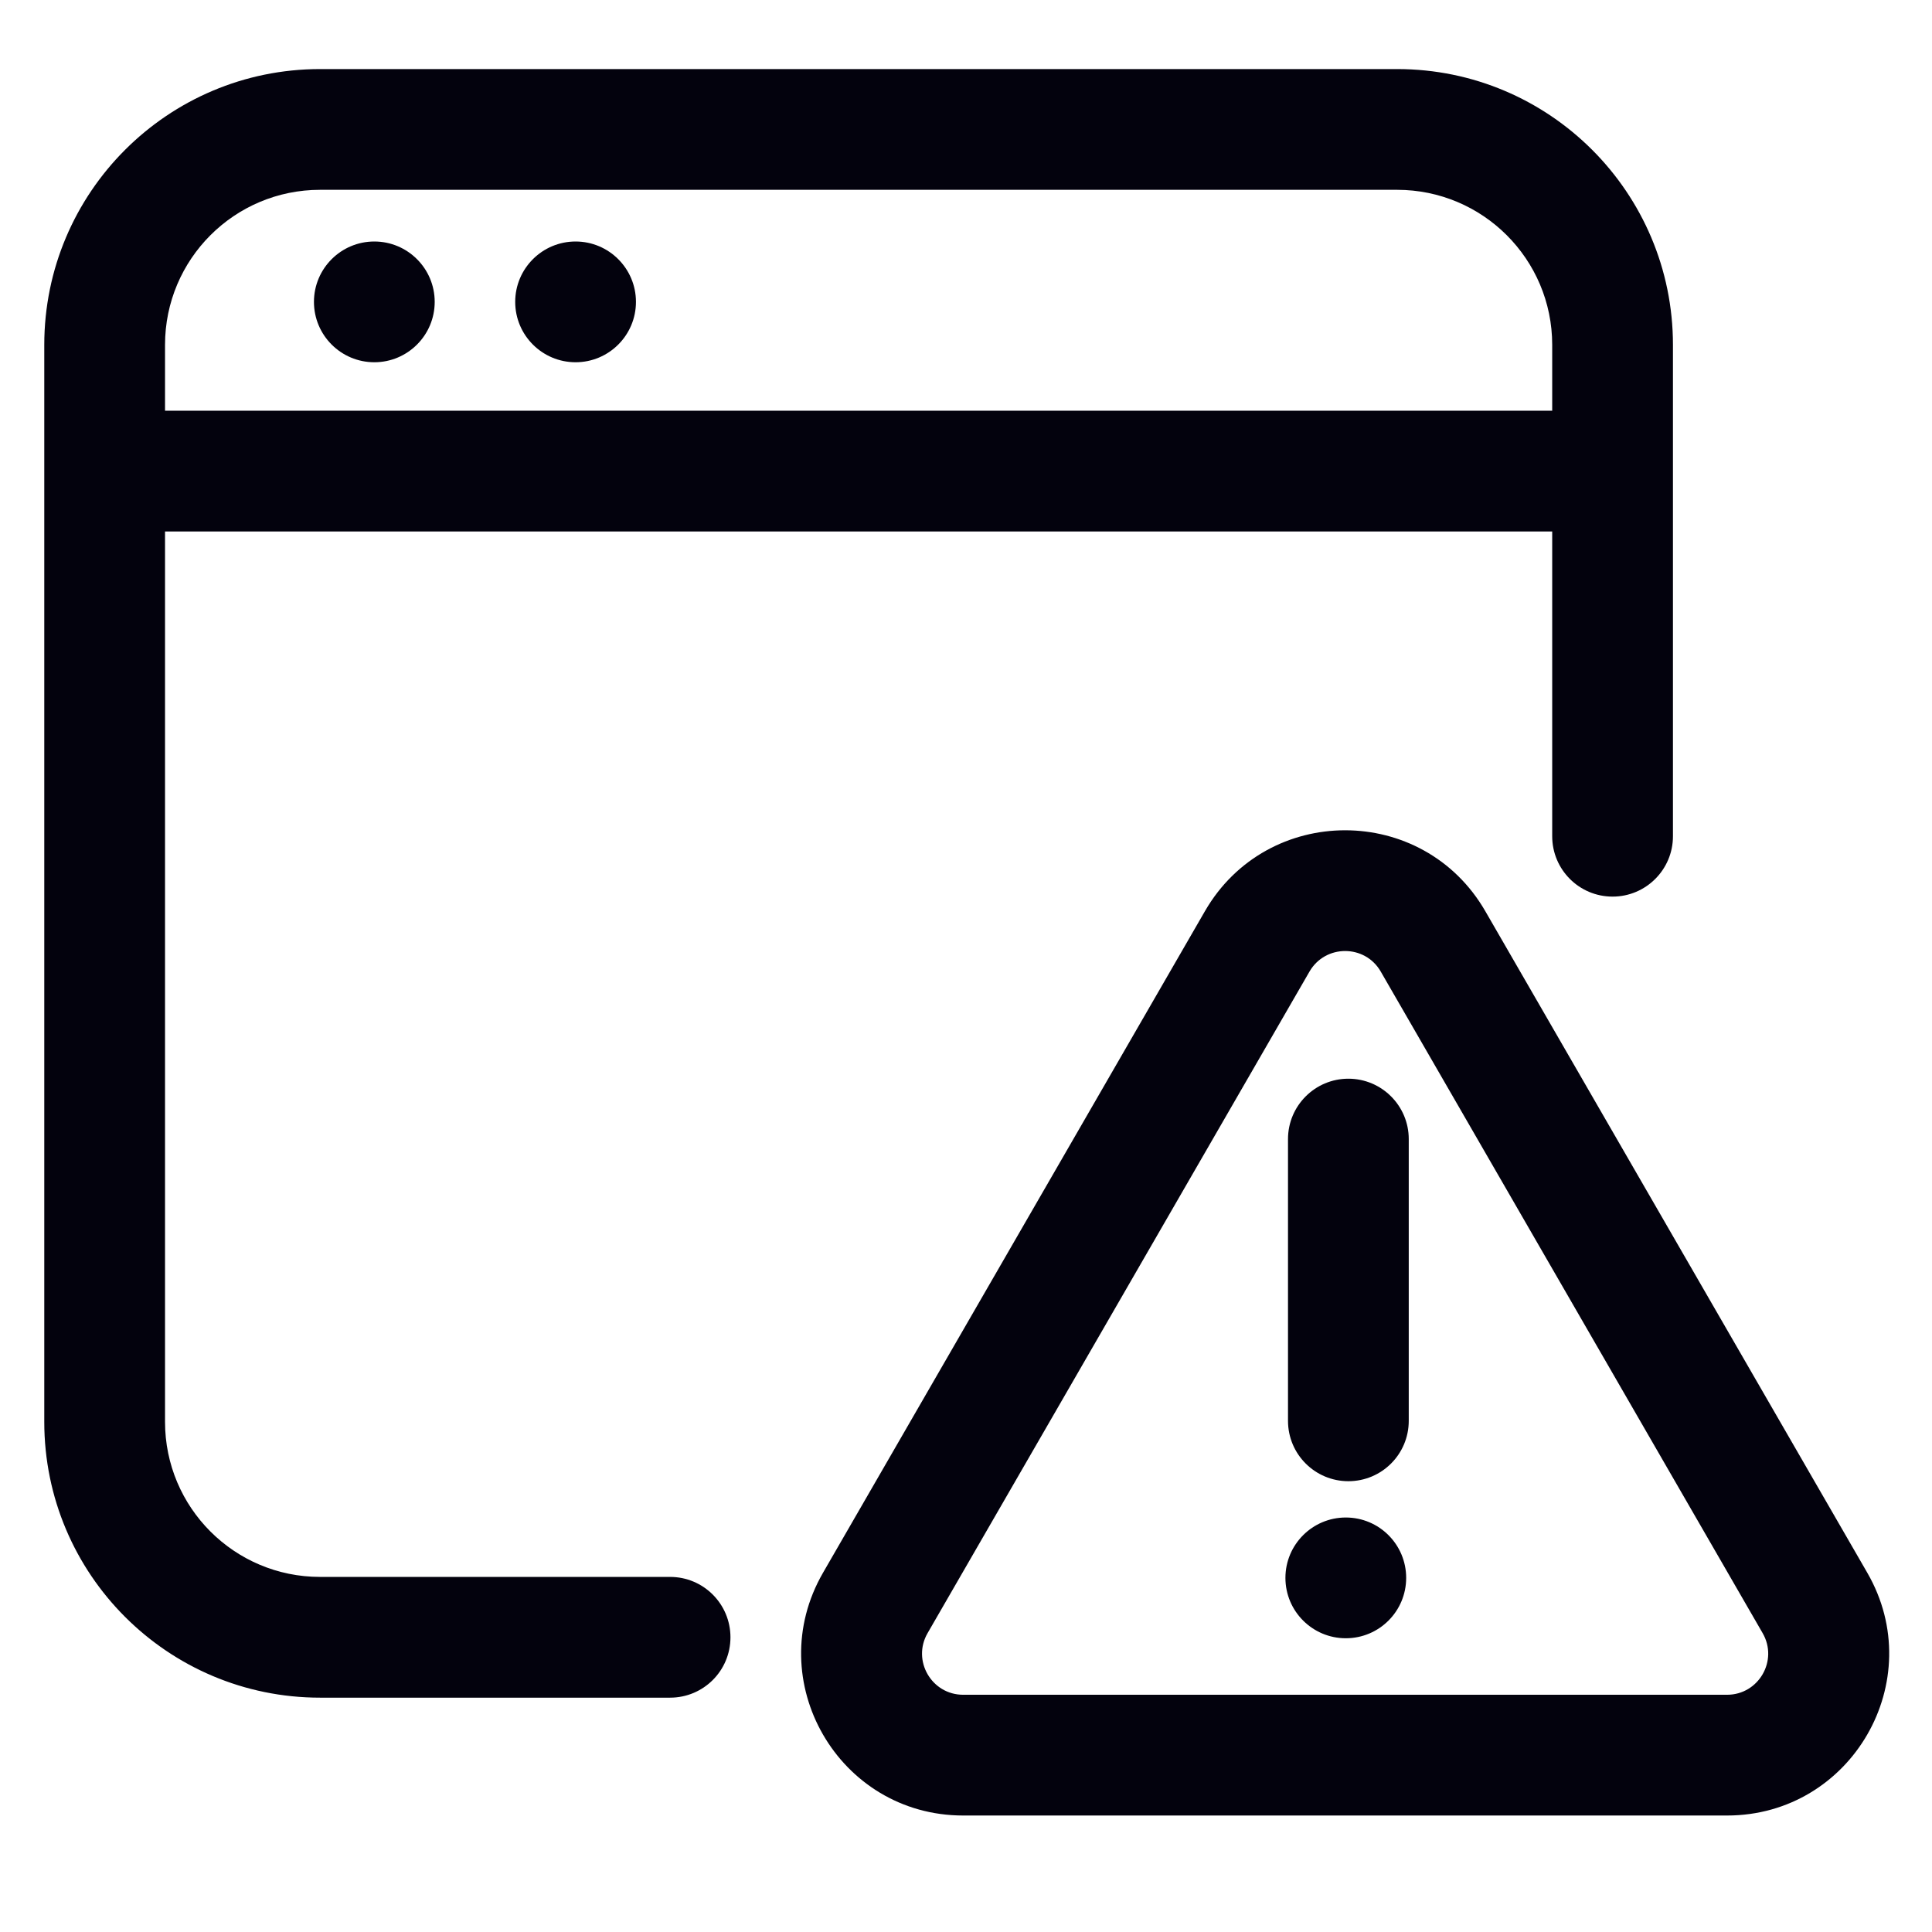 <svg width="24" height="24" viewBox="0 0 24 24" fill="none" xmlns="http://www.w3.org/2000/svg">
<path fill-rule="evenodd" clip-rule="evenodd" d="M0.55 4.284C0.55 2.392 2.084 0.858 3.976 0.858H17.356C19.248 0.858 20.782 2.392 20.782 4.284V10.388C20.782 10.802 20.446 11.138 20.032 11.138C19.617 11.138 19.282 10.802 19.282 10.388V6.602H2.05V17.663C2.05 18.727 2.912 19.589 3.976 19.589H8.324C8.739 19.589 9.074 19.925 9.074 20.339C9.074 20.754 8.739 21.089 8.324 21.089H3.976C2.084 21.089 0.55 19.555 0.55 17.663V4.284ZM2.05 5.102H19.282V4.284C19.282 3.22 18.419 2.358 17.356 2.358H3.976C2.912 2.358 2.05 3.22 2.05 4.284V5.102ZM14.968 11.319C15.742 9.979 17.677 9.979 18.451 11.319L23.196 19.537C23.97 20.877 23.002 22.553 21.454 22.553H11.965C10.417 22.553 9.45 20.877 10.224 19.537L14.968 11.319ZM17.152 12.069C16.956 11.729 16.464 11.729 16.267 12.069L11.523 20.287C11.326 20.627 11.572 21.053 11.965 21.053H21.454C21.847 21.053 22.093 20.627 21.896 20.287L17.152 12.069ZM16 17.65C16 18.065 16.336 18.4 16.75 18.4C17.164 18.4 17.5 18.065 17.5 17.65V14.15C17.5 13.736 17.164 13.4 16.75 13.4C16.336 13.4 16 13.736 16 14.15V17.65ZM17.468 19.601C17.468 20.015 17.133 20.351 16.718 20.351C16.304 20.351 15.968 20.015 15.968 19.601C15.968 19.187 16.304 18.851 16.718 18.851C17.133 18.851 17.468 19.187 17.468 19.601ZM5.4 3.75C5.4 4.164 5.064 4.5 4.65 4.5C4.236 4.5 3.9 4.164 3.9 3.75C3.9 3.336 4.236 3 4.65 3C5.064 3 5.4 3.336 5.4 3.75ZM7.15 4.5C7.564 4.5 7.9 4.164 7.9 3.75C7.9 3.336 7.564 3 7.15 3C6.736 3 6.4 3.336 6.4 3.75C6.4 4.164 6.736 4.5 7.15 4.5Z" fill="#03020D"/>
</svg>
